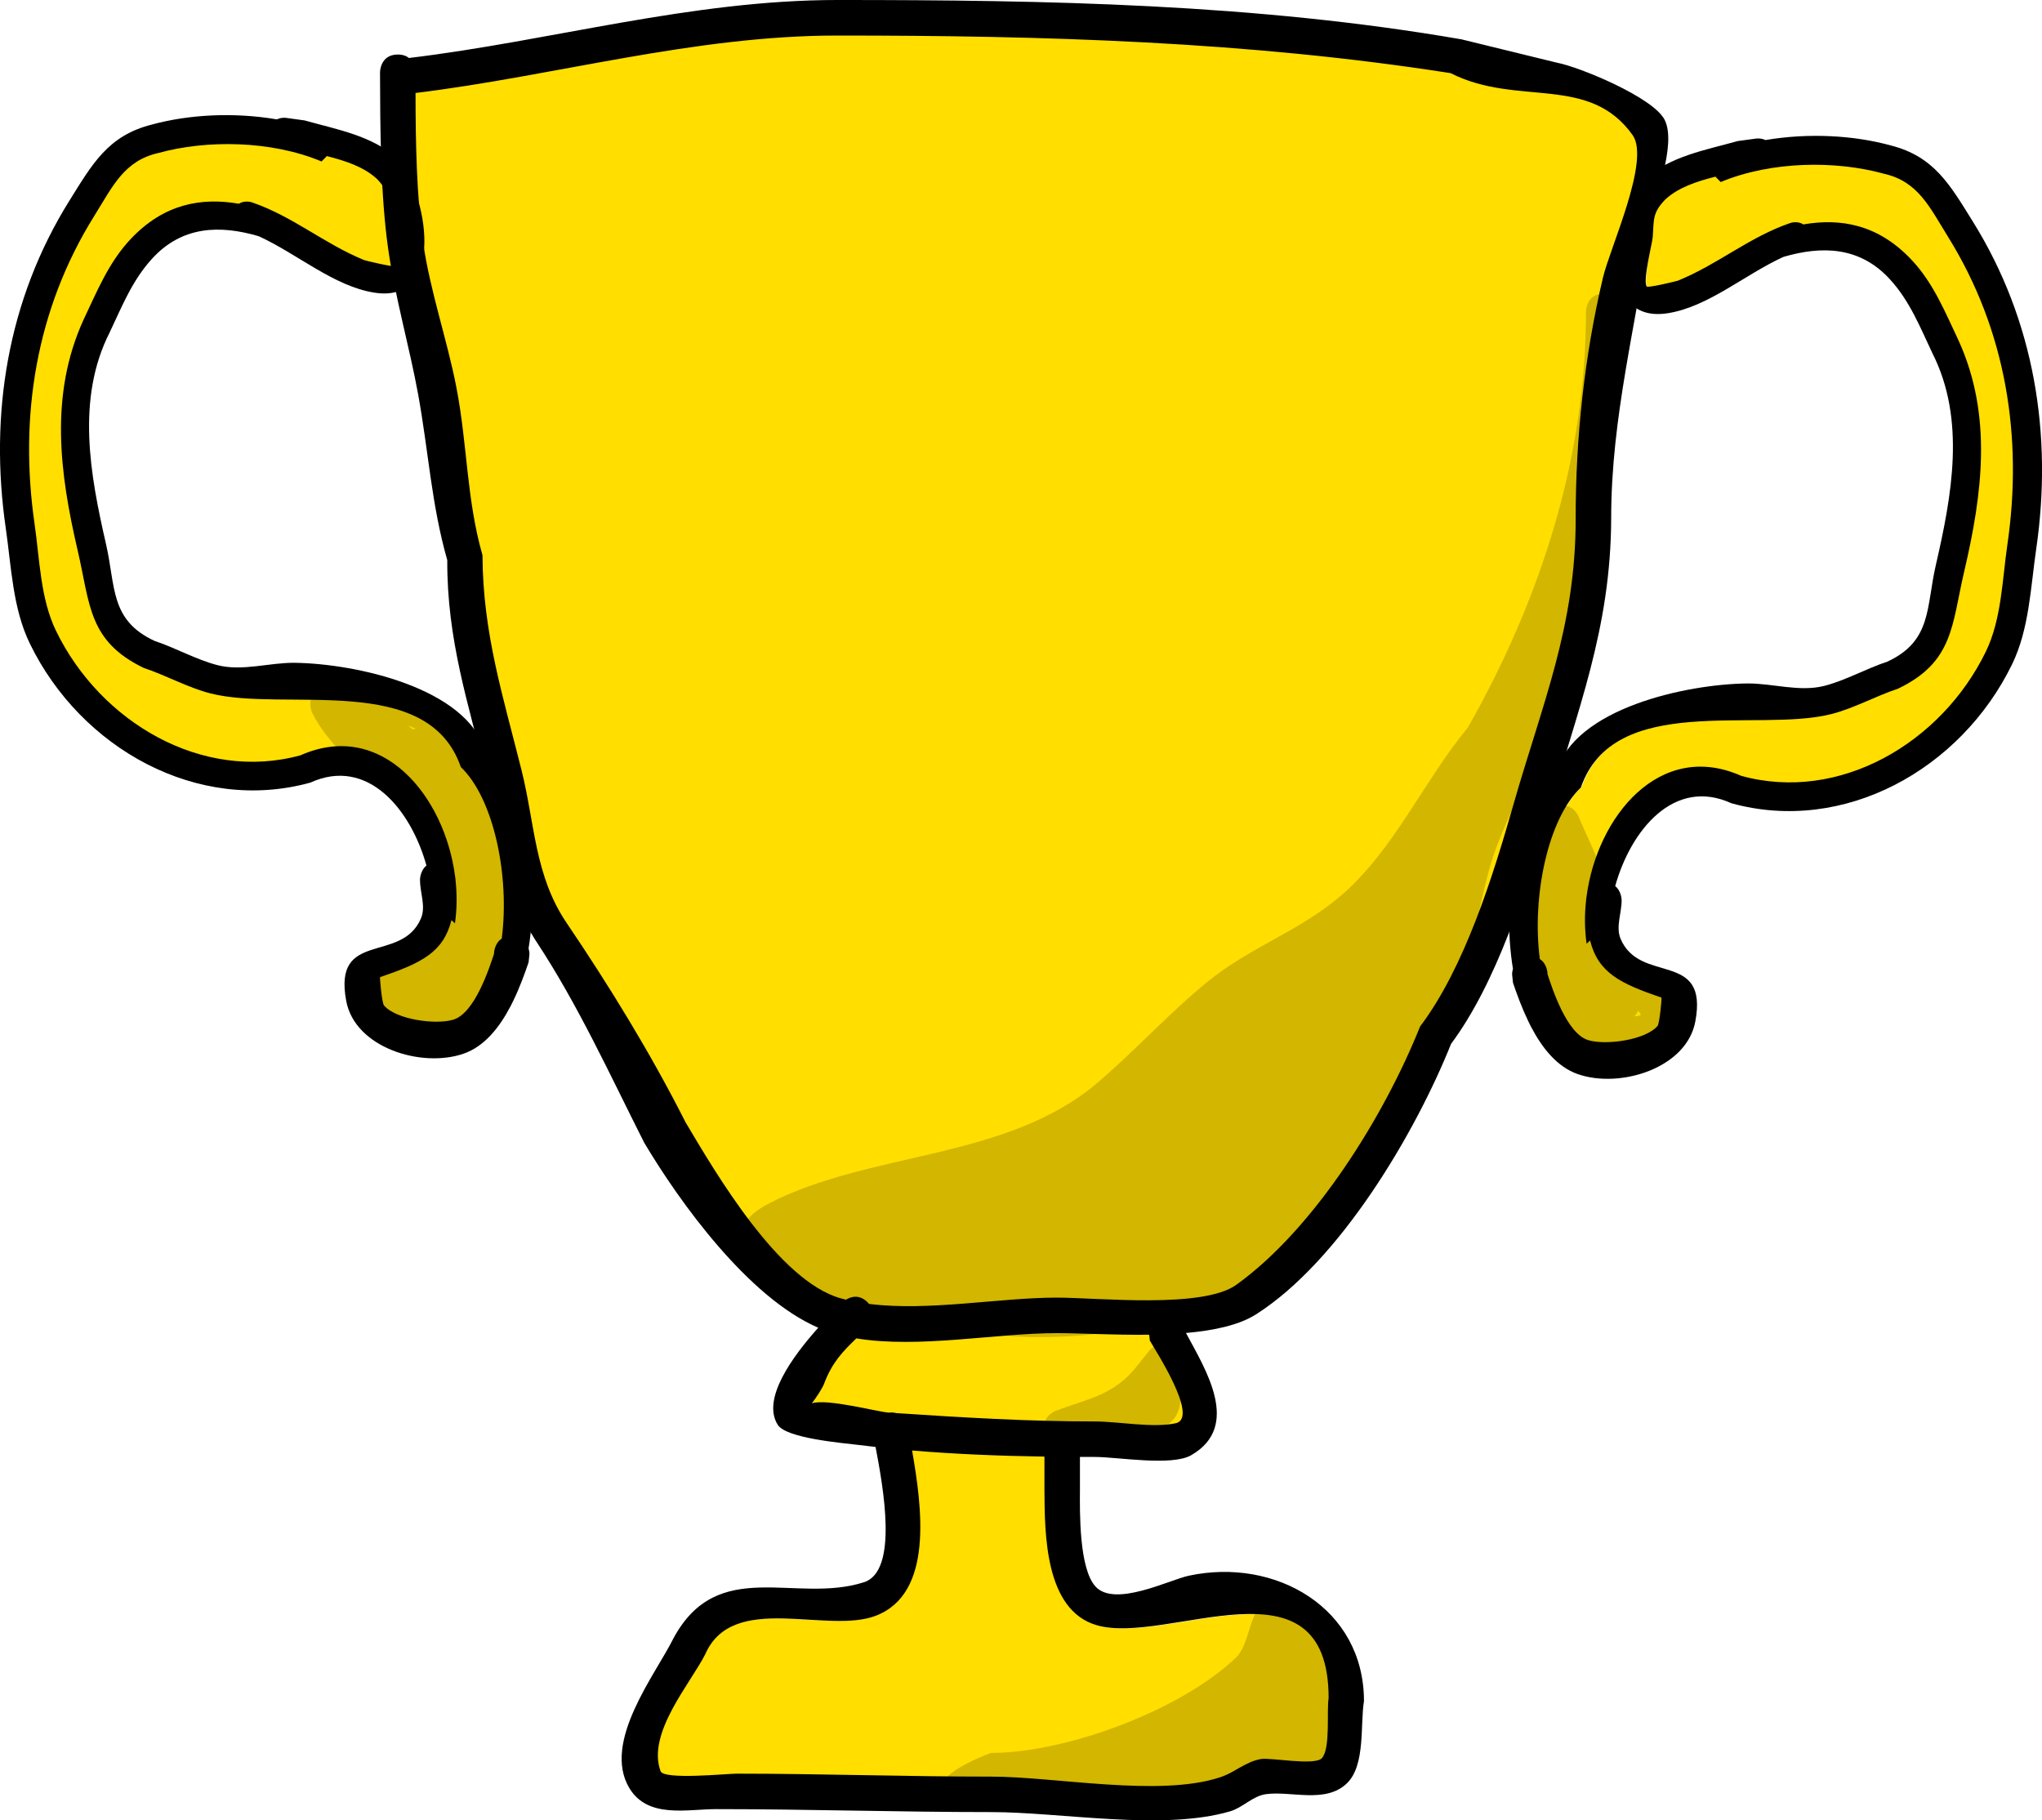 <svg version="1.1" xmlns="http://www.w3.org/2000/svg" xmlns:xlink="http://www.w3.org/1999/xlink" width="86.249" height="76.88" viewBox="0,0,86.249,76.88"><g transform="translate(-196.875,-141.56)"><g data-paper-data="{&quot;isPaintingLayer&quot;:true}" fill-rule="nonzero" stroke="none" stroke-width="0.5" stroke-linecap="butt" stroke-linejoin="miter" stroke-miterlimit="10" stroke-dasharray="" stroke-dashoffset="0" style="mix-blend-mode: normal"><path d="M235.378,202.775c1.856,0.156 3.763,0.226 5.627,0.254c-0,0.01 -0,0.015 -0,0.015l0.001,0.625c0,0.25 0.002,0.501 0.002,0.751c0.01,1.865 0.044,5.138 2.234,5.78c2.99,0.876 9.799,-3.12 9.799,3.091c-0.089,0.536 0.084,2.124 -0.286,2.54c-0.296,0.333 -2.158,-0.027 -2.575,0.041c-0.626,0.103 -1.139,0.582 -1.742,0.78c-2.559,0.841 -6.998,-0.011 -9.699,-0.011c-3.587,0 -7.217,-0.149 -10.792,-0.149c-0.422,0 -3.078,0.266 -3.216,-0.109c-0.592,-1.602 1.264,-3.728 1.88,-4.95c1.163,-2.662 5.126,-0.841 7.202,-1.635c2.457,-0.94 1.982,-4.628 1.565,-7.024z" data-paper-data="{&quot;noHover&quot;:false,&quot;origItem&quot;:[&quot;Path&quot;,{&quot;applyMatrix&quot;:true,&quot;segments&quot;:[[[472.87151,439.54044],[4.91419,-1.87987],[-4.15235,1.58843]],[[458.46664,442.79582],[2.32635,-5.32493],[-1.23233,2.44419]],[[454.69751,452.66721],[-1.18365,-3.2045],[0.27717,0.75037]],[[461.125,452.875],[-0.84463,0],[7.14955,0]],[[482.625,453.125],[-7.17349,0],[5.40249,0]],[[501.94032,453.18936],[-5.11713,1.68229],[1.20535,-0.39626]],[[505.41695,451.6395],[-1.25197,0.20606],[0.83391,-0.13725]],[[510.56434,451.56434],[-0.59295,0.66584],[0.73974,-0.83068]],[[511.13011,446.50128],[-0.17881,1.07285],[0,-12.42241]],[[491.53037,440.33487],[5.97912,1.75124],[-4.37924,-1.28265]],[[487.125,428.875],[0.02008,3.73048],[0,-0.5]],[[487.125,427.375],[0,0.5],[0,0]],[487.125,426.125],[[487.1259,426.09472],[-0.0009,0.01959],[-3.72789,-0.05674]],[[475.94546,425.58044],[3.71188,0.31166],[0.83264,4.791]]],&quot;closed&quot;:true}]}" fill="#ffde00"/><path d="M232.998,198.071c2.655,0.434 5.978,-0.238 8.552,-0.238c1.007,0 2.46,0.104 3.914,0.084l0.028,0.249c0.122,0.24 2.118,3.281 1.096,3.513c-0.945,0.215 -2.427,-0.066 -3.428,-0.066c-2.822,0 -5.679,-0.17 -8.483,-0.357c-0.086,-0.024 -0.186,-0.034 -0.302,-0.021c-0.006,-0 -0.011,-0.001 -0.017,-0.001c-0.454,-0.03 -2.599,-0.609 -3.239,-0.402c0.183,-0.24 0.442,-0.639 0.521,-0.846c0.341,-0.89 0.771,-1.346 1.358,-1.914z" data-paper-data="{&quot;noHover&quot;:false,&quot;origItem&quot;:[&quot;Path&quot;,{&quot;applyMatrix&quot;:true,&quot;segments&quot;:[[[468.52708,419.90807],[0.68125,-1.78038],[-0.15882,0.41506]],[[467.48401,421.58986],[0.36541,-0.48018],[1.28012,-0.41432]],[[473.95795,422.3773],[-0.90898,-0.06076],[0.0113,0.00076]],[[473.99184,422.37956],[-0.0113,-0.00076],[0.23194,-0.02598]],[[474.59481,422.41975],[-0.17148,-0.04808],[5.60803,0.3727]],[[491.375,423.125],[-5.64359,0],[2.00128,0]],[[498.22522,423.27305],[-1.89069,0.42974],[2.04394,-0.46457]],[[496.03336,416.29582],[0.24306,0.48064],[0,0]],[[495.97818,415.80071],[0,0],[-2.90856,0.04071]],[[488.16667,415.66667],[2.0133,0],[-5.14696,0]],[[471.23849,416.10966],[5.31057,0.86859],[-1.17234,1.13566]]],&quot;closed&quot;:true}]}" fill="#ffde00"/><path d="M232.592,196.499c-0.077,-0.019 -0.153,-0.039 -0.229,-0.06c-2.611,-0.735 -5.283,-5.281 -6.563,-7.44c-1.477,-2.921 -3.235,-5.773 -5.039,-8.438c-1.352,-1.997 -1.343,-4.2 -1.904,-6.447c-0.788,-3.159 -1.638,-5.815 -1.653,-9.114c-0.677,-2.368 -0.627,-4.648 -1.097,-7.093c-0.383,-1.995 -1.11,-4.085 -1.402,-6.13c-0.277,-1.94 -0.315,-4.263 -0.317,-6.324c5.926,-0.727 11.753,-2.44 17.847,-2.44c8.682,0 17.347,0.251 25.936,1.595c1.431,0.724 2.912,0.727 4.261,0.883c1.319,0.153 2.519,0.459 3.434,1.737c0.764,1.067 -0.944,4.743 -1.251,6.047c-0.779,3.314 -1.141,6.763 -1.141,10.158c0.011,4.559 -1.408,7.855 -2.637,12.15c-0.854,2.986 -2.065,6.877 -3.945,9.362c-1.495,3.738 -4.455,8.53 -7.78,10.922c-1.424,1.025 -5.869,0.545 -7.601,0.545c-2.426,0 -5.424,0.584 -7.944,0.264c-0.019,-0.022 -0.039,-0.045 -0.062,-0.067c-0.36,-0.36 -0.722,-0.232 -0.916,-0.112z" data-paper-data="{&quot;noHover&quot;:false,&quot;origItem&quot;:[&quot;Path&quot;,{&quot;applyMatrix&quot;:true,&quot;segments&quot;:[[[472.18566,413.06434],[-0.72001,-0.72001],[0.04459,0.04459]],[[472.30843,413.19804],[-0.03733,-0.04451],[5.03831,0.63856]],[[488.16667,412.66667],[-4.85162,0],[3.46406,0]],[[503.34093,411.58107],[-2.84854,2.04938],[6.64931,-4.78384]],[[518.85902,389.76511],[-2.99064,7.47659],[3.75869,-4.97051]],[[526.72649,371.08062],[-1.70759,5.97194],[2.4565,-8.59111]],[[532,346.83333],[0.02205,9.11846],[0,-6.79041]],[[534.29525,326.54651],[-1.55897,6.62724],[0.61373,-2.60898]],[[536.80486,314.4622],[1.52735,2.13381],[-1.82918,-2.5555]],[[529.94488,310.99561],[2.63708,0.30533],[-2.69725,-0.3123]],[[521.43299,309.2368],[2.86279,1.44851],[-17.17901,-2.68952]],[[469.64686,306.06033],[17.36444,0],[-12.18723,0]],[[433.99719,310.91247],[11.85132,-1.45492],[0.00285,4.12174]],[[434.6396,323.54967],[-0.5534,-3.88099],[0.58302,4.08872]],[[437.45069,335.796],[-0.76685,-3.99065],[0.93973,4.89036]],[[439.65217,349.95861],[-1.35326,-4.73642],[0.02982,6.59864]],[[442.95777,368.14658],[-1.57608,-6.31751],[1.12119,4.49412]],[[446.75536,381.01231],[-2.70327,-3.99461],[3.60719,5.33033]],[[456.80593,397.85669],[-2.95476,-5.84203],[2.56124,4.31807]],[[469.9004,412.72109],[-5.22144,-1.46976],[0.15104,0.04252]],[[470.35742,412.84154],[-0.15362,-0.03782],[0.38822,-0.23968]]],&quot;closed&quot;:true}]}" fill="#ffde00"/><path d="M215.922,180.371c0.049,0.046 0.097,0.092 0.145,0.139c0.087,-0.601 0.089,-1.223 0.02,-1.843c-0.001,-0.019 -0.004,-0.069 -0.016,-0.135c-0.44,-3.411 -3.062,-6.548 -6.494,-5.027c-4.156,1.14 -8.516,-1.441 -10.386,-5.295c-0.663,-1.366 -0.689,-3.049 -0.904,-4.536c-0.656,-4.521 0.076,-9.08 2.548,-13.044c0.775,-1.243 1.269,-2.343 2.733,-2.664c1.99,-0.55 4.749,-0.539 6.895,0.36c0.073,-0.077 0.149,-0.153 0.225,-0.227c0.784,0.2 1.572,0.454 2.129,0.974c0.539,0.567 0.473,0.83 0.524,1.573c0.018,0.262 0.401,1.977 0.215,2.193c-0.055,0.064 -1.258,-0.226 -1.317,-0.25c-1.7,-0.696 -2.982,-1.838 -4.727,-2.438c0,0 -0.3,-0.1 -0.542,0.061c-1.593,-0.274 -3.141,-0 -4.536,1.464c-0.95,0.996 -1.43,2.222 -2.008,3.437c-1.437,3.163 -0.985,6.431 -0.219,9.715c0.525,2.249 0.428,3.776 2.777,4.91c0.945,0.312 1.852,0.82 2.809,1.063c3.149,0.797 9.12,-0.919 10.509,3.12c1.399,1.33 2.136,4.703 1.791,7.323c-0.327,0.208 -0.329,0.641 -0.329,0.641l0.039,-0.112c-0.246,0.764 -0.863,2.623 -1.763,2.898c-0.747,0.228 -2.434,-0.004 -2.936,-0.601c-0.087,-0.104 -0.212,-1.285 -0.192,-1.292c1.751,-0.598 2.66,-1.037 3.008,-2.406z" data-paper-data="{&quot;noHover&quot;:false,&quot;origItem&quot;:[&quot;Path&quot;,{&quot;applyMatrix&quot;:true,&quot;segments&quot;:[[[431.00207,385.59186],[3.50183,-1.19691],[-0.04077,0.01394]],[[431.33158,387.98385],[-0.1743,-0.20716],[1.00402,1.19327]],[[437.19032,389.18936],[-1.49379,0.45547],[1.79966,-0.54873]],[[440.70198,383.40066],[-0.49288,1.52738],[0,0]],[440.625,383.625],[[441.27963,382.34516],[-0.65463,0.41681],[0.69036,-5.23916]],[[437.82605,367.85222],[2.79754,2.66039],[-2.77836,-8.079]],[[416.68971,361.63186],[6.29798,1.59487],[-1.91448,-0.48481]],[[411.03378,359.47374],[1.88908,0.62491],[-4.69862,-2.26858]],[[405.46322,349.57984],[1.04903,4.49822],[-1.5316,-6.56749]],[[405.94285,330.08539],[-2.8742,6.32678],[1.1566,-2.42817]],[[409.97934,323.20133],[-1.8992,1.99284],[2.79053,-2.92811]],[[419.08083,320.26723],[-3.18517,-0.54838],[0.48267,-0.32208]],[[420.16724,320.14488],[0,0],[3.48939,1.19886]],[[429.65411,325.02411],[-3.39951,-1.39234],[0.11643,0.04769]],[[432.29594,325.52654],[-0.10954,0.12757],[0.37102,-0.43211]],[[431.79591,321.32851],[0.03566,0.52335],[-0.10125,-1.48611]],[[430.75396,318.18472],[1.07781,1.13459],[-1.11435,-1.03982]],[[426.50821,316.24006],[1.5679,0.40087],[-0.15251,0.14853]],[[426.05967,316.69416],[0.14649,-0.15417],[-4.29226,-1.79857]],[[412.30692,315.97185],[3.9795,-1.10098],[-2.9273,0.64183]],[[406.85972,321.29374],[1.55043,-2.4856],[-4.94433,7.92656]],[[401.81761,347.3152],[-1.3127,-9.04149],[0.43156,2.97246]],[[403.62682,356.33939],[-1.32583,-2.73284],[3.73939,7.70778]],[[424.28131,366.8529],[-8.31273,2.27986],[6.86375,-3.04231]],[[437.34213,377.08835],[-0.87905,-6.82122],[0.02574,0.13251]],[[437.37467,377.35911],[-0.00121,-0.03747],[0.13816,1.23963]],[[437.3293,381.04747],[0.17418,-1.20107],[-0.09574,-0.09326]],[[437.0393,380.77056],[0.09759,0.09134],[-0.69689,2.73847]]],&quot;closed&quot;:true}]}" fill="#ffde00"/><path d="M267.066,183.645c0.02,0.007 -0.106,1.189 -0.193,1.292c-0.503,0.596 -2.189,0.826 -2.936,0.598c-0.9,-0.275 -1.514,-2.136 -1.76,-2.899l0.039,0.112c0,0 -0.001,-0.432 -0.328,-0.641c-0.343,-2.62 0.397,-5.992 1.797,-7.321c1.393,-4.038 7.362,-2.316 10.512,-3.111c0.957,-0.242 1.866,-0.749 2.81,-1.06c2.35,-1.132 2.255,-2.659 2.782,-4.908c0.769,-3.283 1.224,-6.55 -0.21,-9.715c-0.577,-1.215 -1.056,-2.441 -2.005,-3.438c-1.394,-1.465 -2.942,-1.741 -4.535,-1.468c-0.241,-0.161 -0.541,-0.062 -0.541,-0.062c-1.745,0.598 -3.029,1.739 -4.729,2.433c-0.058,0.024 -1.262,0.312 -1.317,0.248c-0.185,-0.216 0.199,-1.931 0.217,-2.193c0.051,-0.743 -0.014,-1.005 0.525,-1.572c0.558,-0.519 1.346,-0.772 2.13,-0.972c0.076,0.074 0.151,0.15 0.225,0.227c2.147,-0.897 4.906,-0.906 6.895,-0.354c1.463,0.322 1.956,1.423 2.73,2.667c2.469,3.966 3.197,8.526 2.536,13.046c-0.217,1.486 -0.244,3.169 -0.908,4.535c-1.873,3.852 -6.235,6.429 -10.391,5.285c-3.43,-1.524 -6.056,1.61 -6.498,5.021c-0.013,0.066 -0.016,0.117 -0.017,0.135c-0.07,0.62 -0.068,1.242 0.018,1.843c0.048,-0.047 0.096,-0.093 0.145,-0.138c0.347,1.37 1.256,1.809 3.006,2.409z" data-paper-data="{&quot;noHover&quot;:false,&quot;origItem&quot;:[&quot;Path&quot;,{&quot;applyMatrix&quot;:true,&quot;segments&quot;:[[[533.2168,382.5008],[0.69437,2.73911],[-0.09767,0.09125]],[[532.92655,382.77744],[0.09583,-0.09317],[-0.17308,-1.20123]],[[532.88457,379.08904],[-0.1393,1.2395],[0.00124,-0.03747]],[[532.91736,378.81831],[-0.02586,0.13249],[0.88532,-6.82041]],[[545.98759,368.59487],[-6.86095,-3.04862],[8.31063,2.2875]],[[566.65174,358.10036],[-3.74648,7.70434],[1.32834,-2.73162]],[[568.46924,349.07784],[-0.43429,2.97206],[1.32101,-9.04028]],[[563.45107,323.05176],[4.93704,7.9311],[-1.54814,-2.48702]],[[558.00876,317.72486],[2.92671,0.64452],[-3.97849,-1.10464]],[[544.25535,318.43452],[4.29391,-1.79462],[-0.14635,-0.1543]],[[543.80723,317.98001],[0.15237,0.14867],[-1.56827,0.39943]],[[539.5597,319.92076],[1.11531,-1.03879],[-1.07885,1.1336]],[[538.51486,323.06359],[0.10262,-1.48602],[-0.03614,0.52332]],[[538.01096,327.26116],[-0.37062,-0.43245],[0.10942,0.12767]],[[540.65326,326.76116],[-0.11647,0.04758],[3.40079,-1.38921]],[[550.14461,321.89066],[-3.49049,1.19565],[0,0]],[[551.23091,322.01401],[-0.48237,-0.32252],[3.18567,-0.54545]],[[560.32969,324.95648],[-2.78784,-2.93068],[1.89737,1.99459]],[[564.35985,331.84425],[-1.15437,-2.42923],[2.86838,6.32942]],[[564.82155,351.33913],[1.53764,-6.56608],[-1.05317,4.49725]],[[559.2419,361.2279],[4.7007,-2.26426],[-1.88965,0.62317]],[[553.58398,363.38082],[1.91493,-0.48305],[-6.29944,1.58908]],[[532.44193,369.58174],[2.78579,-8.07644],[-2.79999,2.65782]],[[528.97502,384.0715],[-0.68554,-5.23979],[0.65425,0.41741]],[529.62848,385.35194],[[529.5517,385.12753],[0,0],[0.49148,1.52783]],[[533.05804,390.91945],[-1.79915,-0.55038],[1.49337,0.45684]],[[538.91788,389.71933],[-1.00512,1.19235],[0.17449,-0.207]],[[539.24959,387.32765],[0.04076,0.01398],[-3.50073,-1.20013]]],&quot;closed&quot;:true}]}" fill="#ffde00"/><path d="M214.108,172.203c0.066,0.053 0.132,0.107 0.197,0.162c0.042,-0.011 0.085,-0.018 0.129,-0.021c-0.11,-0.059 -0.218,-0.105 -0.326,-0.141zM215.917,171.585c1.192,1.767 3.537,6.201 2.78,8.38c-0.136,0.39 -0.36,0.552 -0.55,0.753c0.303,0.473 -0.128,0.904 -0.128,0.904l-0.241,0.2c-0.021,1.02 0.401,2.015 -0.509,2.925c-0.959,0.959 -2.445,0.942 -3.393,0.28c-0.534,-0.009 -1,-0.269 -1.28,-0.923c-0.452,-1.057 0.1,-1.697 0.956,-1.972c0.822,-1.094 2.219,-1.808 1.944,-3.561c-0.475,-3.021 -4.064,-4.196 -5.428,-6.894c0,0 -0.335,-0.671 0.335,-1.006c0.395,-0.197 0.673,-0.046 0.836,0.111c0.133,-0.119 0.308,-0.191 0.5,-0.191h0.75c1.441,0 2.26,0.064 3.428,0.993z" fill="#d2b600"/><path d="M262.162,176.606c0,0 -0.263,-0.702 0.439,-0.966c0.702,-0.263 0.966,0.439 0.966,0.439c0.169,0.455 0.964,2.059 1.033,2.491c0.084,0.519 -0.441,1.059 -0.267,1.555c0.454,1.301 2.815,2.461 3.108,3.824c0.358,1.668 -2.105,2.773 -3.491,2.374c-1.572,-0.452 -1.002,-1.224 -1.795,-2.138c-1.292,-1.699 -0.667,-4.111 -0.662,-6.155l0.033,-0.057l-0.025,-0.004l0.123,-0.738c0.044,-0.296 0.261,-0.535 0.544,-0.613c-0.002,-0.004 -0.003,-0.009 -0.005,-0.013zM266.055,184.468c0.171,-0.005 0.135,-0.093 0.006,-0.222c-0.035,0.087 -0.085,0.165 -0.148,0.233c0.047,-0.006 0.095,-0.01 0.142,-0.011z" fill="#d2b600"/><path d="M249.598,196.001c-2.816,1.577 -7.219,2.335 -10.82,1.918c-0.292,0.019 -0.574,0.032 -0.845,0.04l-0.011,0.13l-1.488,-0.124c-0.388,-0.028 -0.695,-0.352 -0.695,-0.748c0,-0.088 0.015,-0.172 0.043,-0.25c-1.436,-0.036 -2.808,-0.211 -4.038,-0.634c-1.974,0.007 -5.367,-2.406 -2.417,-3.933c4.323,-2.238 10.066,-1.83 13.928,-5.13c1.591,-1.363 3.03,-2.953 4.649,-4.268c1.763,-1.432 3.862,-2.121 5.593,-3.601c2.254,-1.928 3.513,-4.866 5.375,-7.111c3.041,-5.358 4.998,-11.336 4.991,-17.572c0,0 0,-0.75 0.75,-0.75c0.75,0 0.75,0.75 0.75,0.75c-0.003,3.189 -0.487,6.316 -1.356,9.335c0.233,0.34 0.027,0.751 0.027,0.751l-0.171,0.165c-0.011,1.97 -0.425,5.46 -1.693,6.938c-0.304,1.851 -1.6,3.936 -2.219,5.797c-0.728,2.188 -1.011,5.552 -2.206,7.419c-0.197,0.308 -0.583,0.801 -1.043,1.113c-0.16,0.603 -0.67,1.392 -1.249,2.155c-0.273,1.358 -0.699,2.507 -1.789,3.459l0.214,0.268l-1.167,0.933c-0.129,0.105 -0.294,0.168 -0.473,0.168c-0.032,0 -0.063,-0.002 -0.094,-0.006c-0.671,1.132 -1.491,2.199 -2.547,2.79z" fill="#d2b600"/><path d="M219.239,181.842l-0.038,0.362c-0.167,0.488 -0.372,1.053 -0.636,1.6c-0.043,0.093 -0.087,0.184 -0.134,0.272c-0,-0.001 -0.001,-0.002 -0.001,-0.003c-0.464,0.884 -1.093,1.681 -1.973,1.987c-1.775,0.617 -4.588,-0.248 -4.958,-2.223c-0.57,-3.041 2.344,-1.548 3.16,-3.5c0.208,-0.498 -0.045,-1.08 -0.045,-1.62c0,0 0,-0.382 0.273,-0.601c-0.659,-2.376 -2.491,-4.605 -4.904,-3.503c-4.76,1.313 -9.691,-1.438 -11.848,-5.873c-0.727,-1.495 -0.781,-3.251 -1.017,-4.876c-0.696,-4.797 0.069,-9.635 2.691,-13.833c0.967,-1.549 1.627,-2.738 3.464,-3.206c1.577,-0.432 3.483,-0.532 5.297,-0.223c0.186,-0.091 0.385,-0.064 0.385,-0.064l0.781,0.107c1.404,0.393 2.827,0.637 3.935,1.608c1.234,1.421 2.106,6.154 -0.988,5.666c-1.705,-0.269 -3.261,-1.645 -4.881,-2.383c-1.635,-0.48 -3.235,-0.44 -4.504,0.95c-0.842,0.922 -1.267,2.009 -1.792,3.115c-1.421,2.804 -0.824,6.017 -0.152,8.943c0.41,1.788 0.159,3.205 2.045,4.082c0.888,0.294 1.759,0.792 2.653,1.024c1.056,0.274 2.196,-0.11 3.269,-0.097c2.564,0.032 7.278,1.051 8.055,3.746c1.707,1.567 2.316,5.326 1.824,8.315c0.037,0.128 0.037,0.229 0.037,0.229zM212.928,182.826c-0.02,0.007 0.078,1.092 0.165,1.196c0.502,0.597 2.182,0.83 2.929,0.603c0.9,-0.274 1.509,-2.131 1.756,-2.894l-0.038,0.112c0,0 0,-0.432 0.327,-0.64c0.345,-2.62 -0.328,-5.916 -1.727,-7.246c-1.389,-4.04 -7.419,-2.313 -10.568,-3.11c-0.957,-0.242 -1.883,-0.767 -2.828,-1.079c-2.349,-1.134 -2.261,-2.698 -2.785,-4.947c-0.766,-3.284 -1.197,-6.584 0.24,-9.747c0.578,-1.214 1.069,-2.446 2.018,-3.442c1.395,-1.464 2.958,-1.741 4.551,-1.467c0.241,-0.161 0.543,-0.061 0.543,-0.061c1.745,0.599 3.044,1.743 4.743,2.44c0.058,0.024 1.266,0.315 1.321,0.251c0.186,-0.216 -0.232,-1.837 -0.25,-2.099c-0.051,-0.743 0.018,-1.005 -0.521,-1.572c-0.557,-0.52 -1.339,-0.772 -2.123,-0.972c-0.076,0.074 -0.151,0.15 -0.224,0.227c-2.146,-0.899 -4.887,-0.912 -6.876,-0.361c-1.464,0.321 -1.948,1.418 -2.724,2.661c-2.472,3.963 -3.177,8.49 -2.521,13.011c0.216,1.486 0.242,3.146 0.905,4.512c1.87,3.854 6.171,6.397 10.327,5.257c3.432,-1.521 6.091,1.707 6.53,5.118c0.013,0.066 0.016,0.117 0.016,0.135c0.069,0.62 0.064,1.244 -0.023,1.844c-0.048,-0.047 -0.096,-0.093 -0.145,-0.138c-0.348,1.369 -1.268,1.812 -3.019,2.411z" fill="#000000"/><path d="M260.778,182.476c-0.489,-2.99 0.123,-6.747 1.831,-8.313c0.78,-2.694 5.495,-3.709 8.059,-3.738c1.073,-0.012 2.212,0.373 3.269,0.1c0.894,-0.231 1.766,-0.728 2.654,-1.021c1.887,-0.875 1.637,-2.293 2.049,-4.081c0.674,-2.925 1.275,-6.138 -0.144,-8.943c-0.524,-1.106 -0.948,-2.194 -1.789,-3.117c-1.267,-1.391 -2.867,-1.432 -4.503,-0.954c-1.62,0.737 -3.178,2.112 -4.883,2.379c-3.095,0.485 -2.218,-4.247 -0.983,-5.667c1.109,-0.97 2.532,-1.213 3.937,-1.604l0.782,-0.106c0,0 0.199,-0.027 0.385,0.064c1.815,-0.307 3.72,-0.205 5.297,0.228c1.836,0.47 2.495,1.66 3.461,3.209c2.618,4.2 3.379,9.039 2.679,13.835c-0.237,1.625 -0.293,3.381 -1.022,4.875c-2.161,4.433 -7.094,7.18 -11.853,5.862c-2.411,-1.104 -4.246,1.124 -4.907,3.499c0.273,0.219 0.272,0.601 0.272,0.601c-0.001,0.54 -0.254,1.121 -0.046,1.62c0.814,1.953 3.729,0.463 3.157,3.503c-0.372,1.975 -3.185,2.836 -4.96,2.218c-0.879,-0.306 -1.508,-1.105 -1.971,-1.989c-0,0.001 -0.001,0.002 -0.001,0.003c-0.046,-0.088 -0.091,-0.179 -0.133,-0.272c-0.263,-0.548 -0.468,-1.112 -0.635,-1.601l-0.038,-0.362c0,0 0,-0.101 0.037,-0.229zM264.035,181.28c-0.049,0.046 -0.097,0.092 -0.145,0.138c-0.087,-0.601 -0.091,-1.224 -0.021,-1.844c0.001,-0.019 0.003,-0.069 0.016,-0.135c0.443,-3.41 3.105,-6.636 6.535,-5.112c4.155,1.144 8.459,-1.395 10.332,-5.247c0.664,-1.366 0.692,-3.025 0.909,-4.511c0.661,-4.52 -0.041,-9.047 -2.509,-13.013c-0.774,-1.244 -1.258,-2.341 -2.721,-2.663c-1.989,-0.552 -4.73,-0.542 -6.877,0.355c-0.073,-0.077 -0.148,-0.153 -0.224,-0.227c-0.784,0.2 -1.566,0.451 -2.124,0.97c-0.539,0.567 -0.471,0.828 -0.522,1.571c-0.018,0.262 -0.437,1.883 -0.252,2.099c0.055,0.064 1.263,-0.226 1.321,-0.25c1.7,-0.695 3,-1.837 4.746,-2.435c0,0 0.302,-0.1 0.543,0.062c1.593,-0.273 3.155,0.006 4.549,1.471c0.949,0.997 1.438,2.229 2.015,3.444c1.434,3.165 1,6.464 0.231,9.747c-0.527,2.249 -0.439,3.812 -2.79,4.944c-0.945,0.312 -1.871,0.835 -2.829,1.076c-3.15,0.795 -9.178,-0.938 -10.571,3.1c-1.4,1.329 -2.076,4.625 -1.733,7.245c0.327,0.209 0.327,0.64 0.327,0.64l-0.038,-0.112c0.246,0.764 0.854,2.621 1.753,2.896c0.747,0.228 2.427,-0.004 2.93,-0.6c0.087,-0.103 0.186,-1.189 0.166,-1.196c-1.75,-0.6 -2.669,-1.044 -3.016,-2.413z" data-paper-data="{&quot;index&quot;:null}" fill="#000000"/><path d="M243.381,202.036c-0.43,0.166 -0.886,0.322 -1.378,0.509c0,0 -0.702,0.263 -0.966,-0.439c-0.263,-0.702 0.439,-0.966 0.439,-0.966c1.406,-0.522 2.455,-0.66 3.428,-1.891l0.496,-0.62c0.137,-0.175 0.351,-0.287 0.59,-0.287c0.414,0 0.75,0.336 0.75,0.75v0.75h-0.081c0.272,1.376 -0.094,2.25 -2.169,2.25l-0.165,0.171c0,0 -0.594,0.297 -0.944,-0.227z" fill="#d2b600"/><path d="M238.739,217.092c0,0 -2.125,0.75 -2.125,0c0,-0.75 2.125,-1.5 2.125,-1.5c3.167,0 8.017,-1.795 10.345,-4.03c0.599,-0.576 0.532,-1.947 1.242,-2.346c1.476,-0.828 1.69,0.204 2.218,1.061c0.406,0.983 1.263,4.644 0.428,5.629c-1.029,1.213 -2.371,0.021 -3.583,0.296c-1.168,0.265 -2.103,1.638 -3.212,1.866c-1.347,0.277 -2.515,-0.95 -4.064,-0.87v0.019h-1.125c-0.229,0 -0.435,-0.103 -0.572,-0.265c-0.589,0.09 -1.154,0.14 -1.678,0.14z" fill="#d2b600"/><path d="M242.489,203.092c0,0.25 0,1.125 0,1.375c-0.006,0.954 -0.04,3.328 0.655,4.095c0.812,0.896 3.113,-0.275 3.938,-0.453c3.658,-0.788 7.404,1.356 7.404,5.295c-0.163,0.98 0.069,2.706 -0.717,3.468c-0.901,0.874 -2.357,0.315 -3.426,0.462c-0.554,0.076 -0.975,0.568 -1.512,0.725c-2.849,0.836 -7.135,0.032 -10.092,0.032c-3.882,0 -7.754,-0.125 -11.625,-0.125c-1.212,0 -2.884,0.412 -3.661,-0.896c-1.155,-1.944 1.114,-4.797 1.865,-6.314c1.881,-3.493 5.15,-1.445 8.048,-2.372c1.468,-0.47 0.809,-4.041 0.491,-5.714c-0.238,-0.026 -0.475,-0.054 -0.712,-0.084c-0.673,-0.084 -3.054,-0.276 -3.419,-0.85c-0.691,-1.089 0.619,-2.881 1.71,-4.102c-2.961,-1.276 -5.862,-5.311 -7.35,-7.812c-1.461,-2.892 -2.786,-5.806 -4.537,-8.466c-1.423,-2.162 -1.495,-4.483 -2.101,-6.9c-0.8,-3.191 -1.698,-5.897 -1.681,-9.239c-0.671,-2.349 -0.791,-4.59 -1.233,-7.014c-0.36,-1.975 -0.97,-4.082 -1.261,-6.115c-0.33,-2.31 -0.34,-5.127 -0.347,-7.475c0,0 0,-0.75 0.75,-0.75c0.212,0 0.364,0.06 0.473,0.146c6.017,-0.724 11.911,-2.449 18.101,-2.449c8.811,0 17.656,0.156 26.357,1.662l4.026,0.985c0.938,0.174 4.096,1.471 4.558,2.425c0.51,1.054 -0.451,3.328 -0.605,4.42c-0.592,4.197 -1.659,8.112 -1.659,12.394c-0.01,4.682 -1.438,8.136 -2.697,12.543c-0.884,3.095 -2.134,7.061 -4.066,9.658c-1.512,3.78 -4.706,9.182 -8.241,11.425c-0.722,0.458 -1.79,0.683 -2.956,0.785c0.819,1.528 2.35,3.936 0.222,5.161c-0.828,0.477 -3.109,0.074 -4.075,0.074c-0.208,0 -0.417,-0 -0.625,-0.001c0,0.001 0,0.001 0,0.001zM233.863,209.8c-2.076,0.794 -6.039,-1.035 -7.202,1.628c-0.616,1.222 -2.476,3.333 -1.885,4.936c0.139,0.375 2.791,0.104 3.214,0.104c3.575,0 7.163,0.125 10.75,0.125c2.701,0 7.099,0.873 9.658,0.032c0.603,-0.198 1.112,-0.672 1.738,-0.775c0.417,-0.069 2.277,0.295 2.574,-0.038c0.37,-0.415 0.193,-1.995 0.283,-2.532c0,-6.211 -6.81,-2.208 -9.8,-3.083c-2.19,-0.641 -2.193,-3.865 -2.203,-5.73c0,-0.25 0,-0.5 0,-0.75v-0.625c0,0 0,-0.005 0,-0.015c-1.864,-0.028 -3.734,-0.101 -5.59,-0.257c0.416,2.396 0.92,6.04 -1.537,6.98zM233.52,196.562c0.022,0.022 0.043,0.045 0.061,0.067c2.519,0.319 5.503,-0.266 7.929,-0.266c1.732,0 6.163,0.482 7.587,-0.543c3.325,-2.392 6.264,-7.17 7.759,-10.908c1.879,-2.485 3.08,-6.356 3.934,-9.342c1.228,-4.296 2.648,-7.564 2.637,-12.124c0,-3.395 0.368,-6.83 1.148,-10.143c0.307,-1.304 2.018,-4.975 1.255,-6.042c-0.915,-1.278 -2.111,-1.581 -3.43,-1.733c-1.349,-0.156 -2.825,-0.155 -4.256,-0.879c-8.59,-1.345 -17.211,-1.588 -25.893,-1.588c-6.094,0 -11.899,1.699 -17.825,2.426c0.001,2.061 0.044,4.378 0.321,6.319c0.292,2.044 1.022,4.128 1.406,6.123c0.47,2.445 0.424,4.713 1.101,7.081c0.015,3.299 0.865,5.935 1.653,9.094c0.561,2.247 0.547,4.436 1.899,6.433c1.804,2.665 3.548,5.501 5.025,8.422c1.281,2.159 3.937,6.697 6.547,7.432c0.076,0.021 0.152,0.041 0.229,0.06c0.194,-0.12 0.554,-0.249 0.914,0.111zM231.69,199.984c-0.079,0.208 -0.339,0.601 -0.522,0.841c0.64,-0.207 2.782,0.363 3.237,0.394c0.006,0 0.011,0.001 0.017,0.001c0.116,-0.013 0.216,-0.004 0.301,0.02c2.804,0.186 5.568,0.353 8.39,0.353c1.001,0 2.48,0.289 3.425,0.074c1.022,-0.232 -0.974,-3.248 -1.096,-3.489l-0.028,-0.248c-1.454,0.02 -2.899,-0.067 -3.906,-0.067c-2.573,0 -5.809,0.656 -8.464,0.222c-0.586,0.568 -1.015,1.009 -1.356,1.899z" fill="#000000"/></g></g></svg>